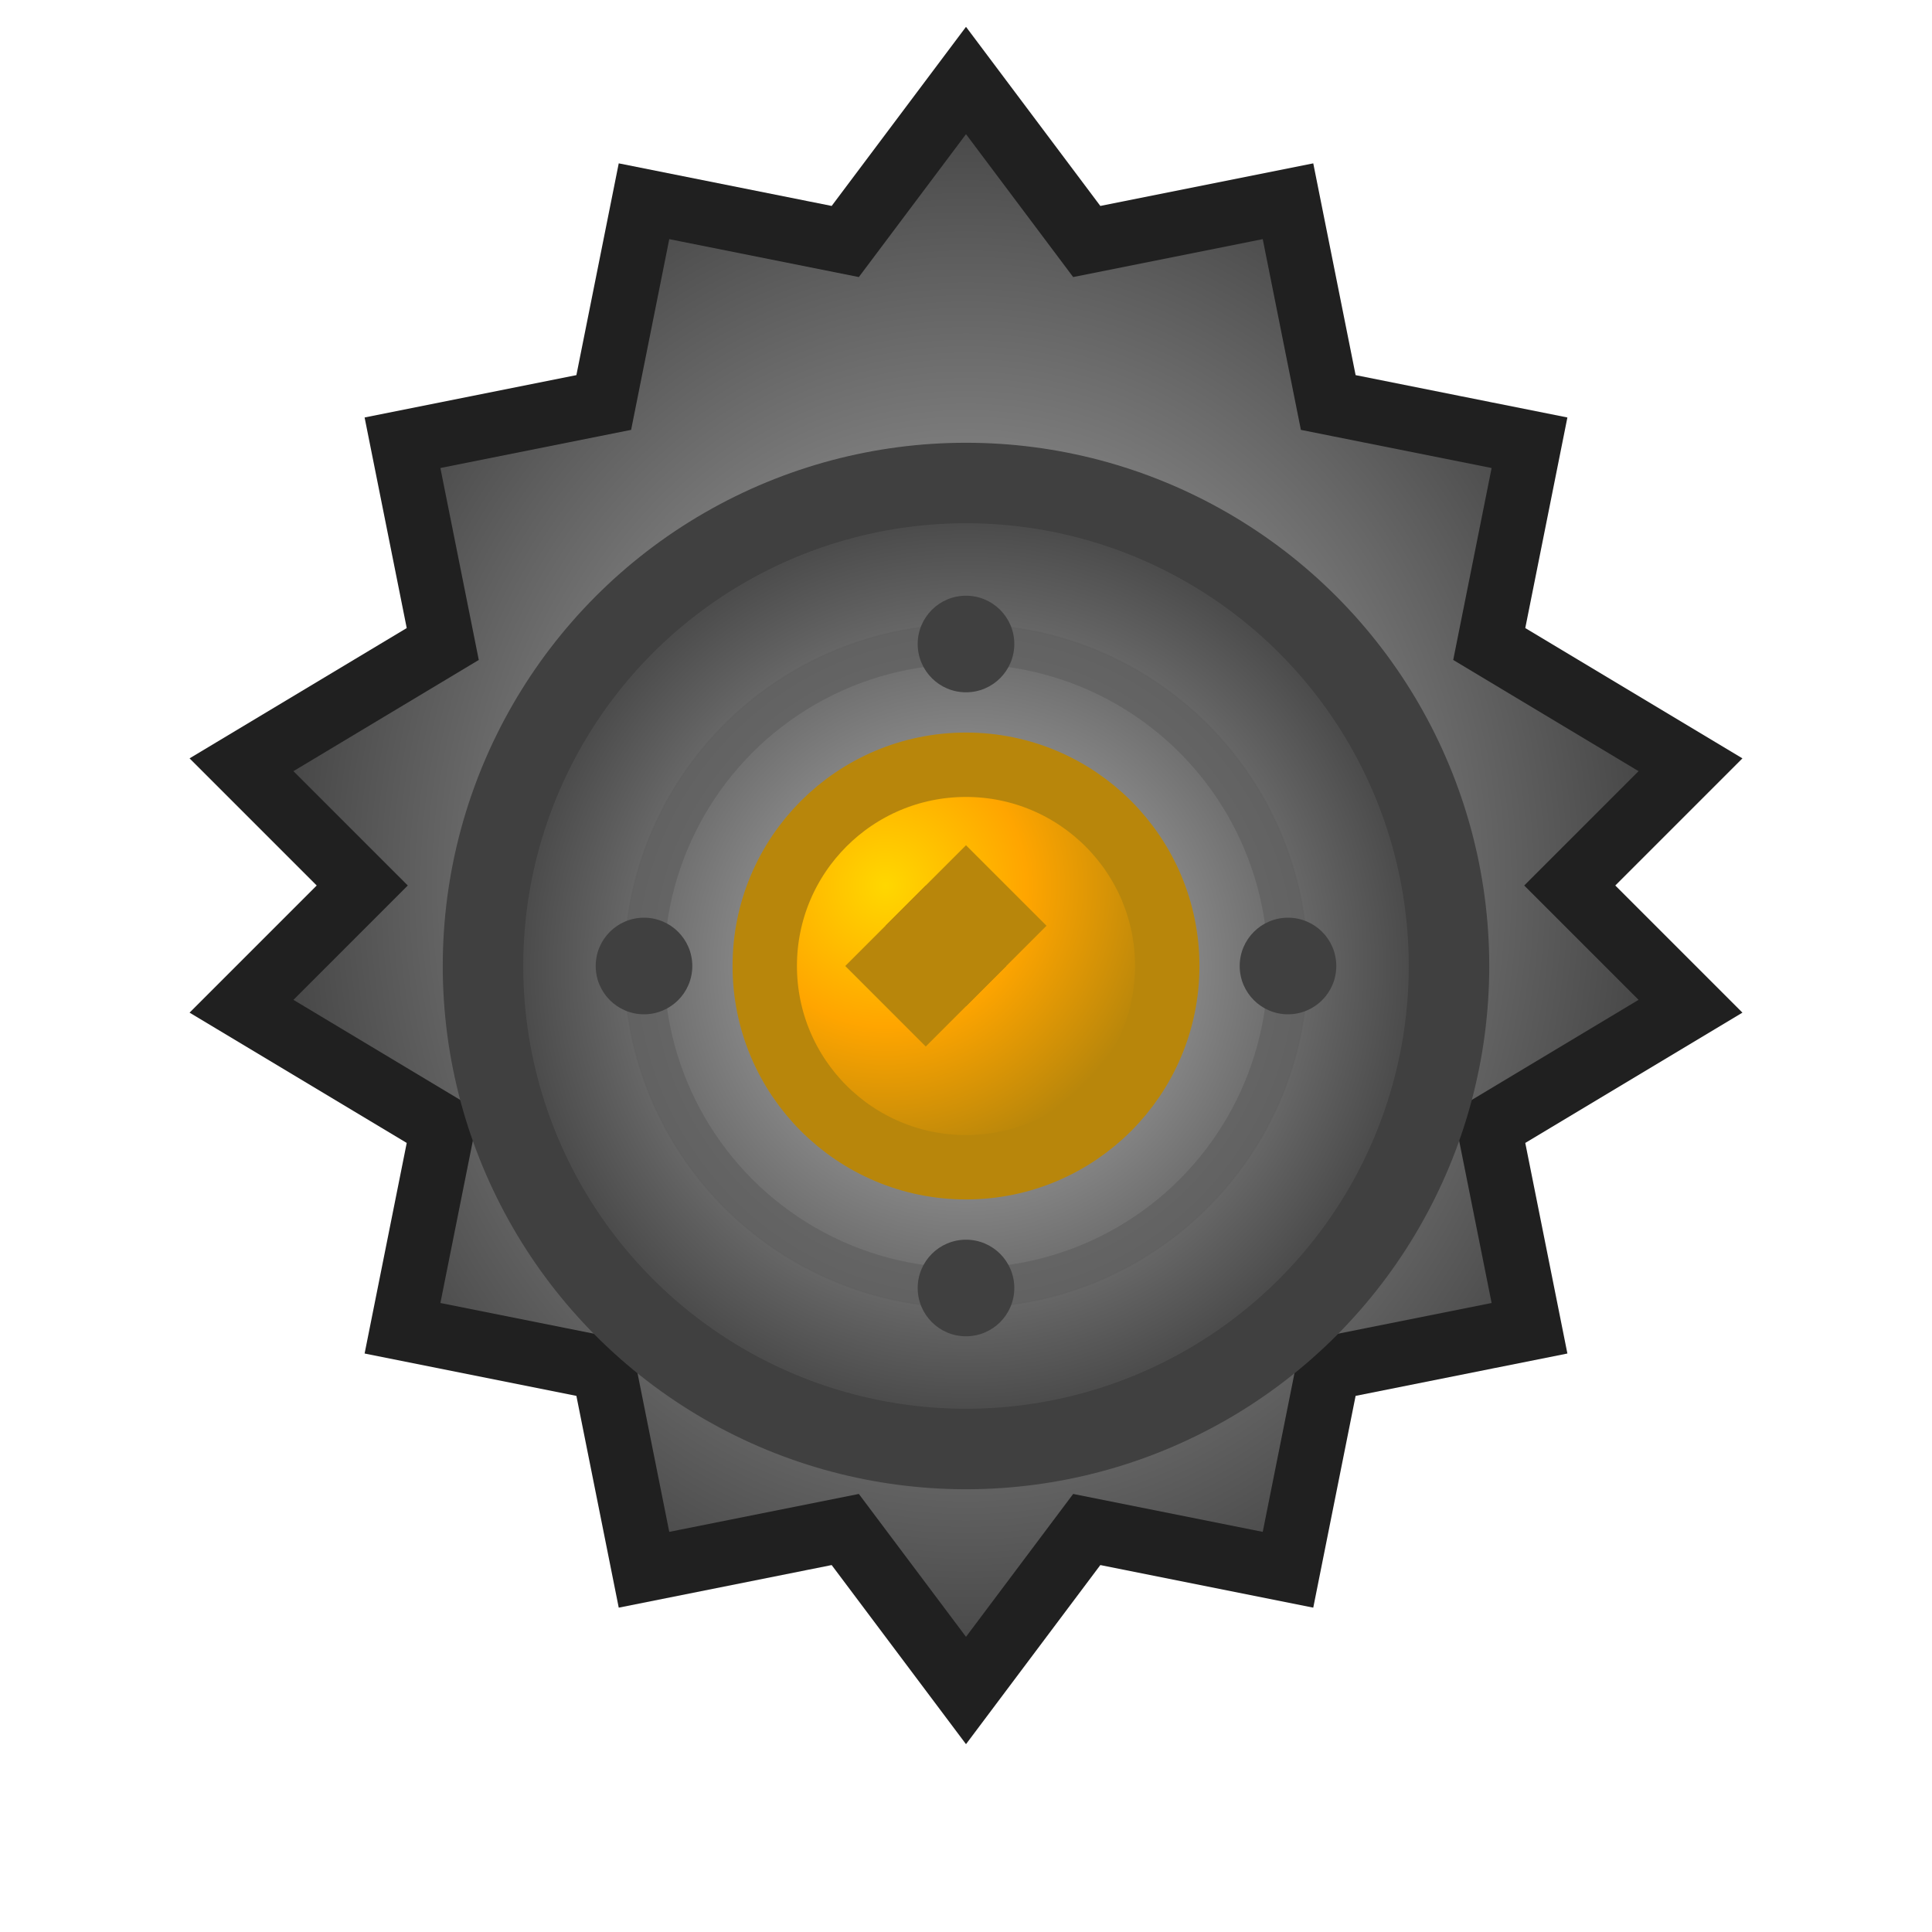 <svg xmlns="http://www.w3.org/2000/svg" viewBox="0 0 24 24" width="24" height="24">
  <defs>
    <radialGradient id="gearGradient" cx="50%" cy="50%" r="50%">
      <stop offset="0%" style="stop-color:#C0C0C0;stop-opacity:1" />
      <stop offset="50%" style="stop-color:#808080;stop-opacity:1" />
      <stop offset="100%" style="stop-color:#404040;stop-opacity:1" />
    </radialGradient>
    <radialGradient id="centerGradient" cx="30%" cy="30%" r="70%">
      <stop offset="0%" style="stop-color:#FFD700;stop-opacity:1" />
      <stop offset="50%" style="stop-color:#FFA500;stop-opacity:1" />
      <stop offset="100%" style="stop-color:#B8860B;stop-opacity:1" />
    </radialGradient>
  </defs>
  <!-- Outer gear teeth -->
  <path d="M12 1 L13.5 3 L16 2.5 L16.5 5 L19 5.5 L18.5 8 L21 9.5 L19.5 11 L21 12.5 L18.5 14 L19 16.5 L16.5 17 L16 19.5 L13.5 19 L12 21 L10.5 19 L8 19.5 L7.5 17 L5 16.5 L5.5 14 L3 12.5 L4.5 11 L3 9.5 L5.5 8 L5 5.5 L7.5 5 L8 2.5 L10.5 3 Z" fill="url(#gearGradient)" stroke="#202020" stroke-width="0.8"/>
  <!-- Inner gear body -->
  <circle cx="12" cy="12" r="6" fill="url(#gearGradient)" stroke="#404040" stroke-width="1"/>
  <!-- Center hole -->
  <circle cx="12" cy="12" r="2.5" fill="url(#centerGradient)" stroke="#B8860B" stroke-width="0.8"/>
  <!-- Decorative inner ring -->
  <circle cx="12" cy="12" r="4" fill="none" stroke="#606060" stroke-width="0.5" opacity="0.7"/>
  <!-- Center ornament -->
  <path d="M12 10.5 L13 11.5 L12 12.5 L11 11.5 Z" fill="#B8860B"/>
  <path d="M10.5 12 L11.5 13 L12.5 12 L11.5 11 Z" fill="#B8860B"/>
  <!-- Small decorative holes -->
  <circle cx="12" cy="8" r="0.6" fill="#404040"/>
  <circle cx="12" cy="16" r="0.6" fill="#404040"/>
  <circle cx="8" cy="12" r="0.6" fill="#404040"/>
  <circle cx="16" cy="12" r="0.6" fill="#404040"/>
</svg>